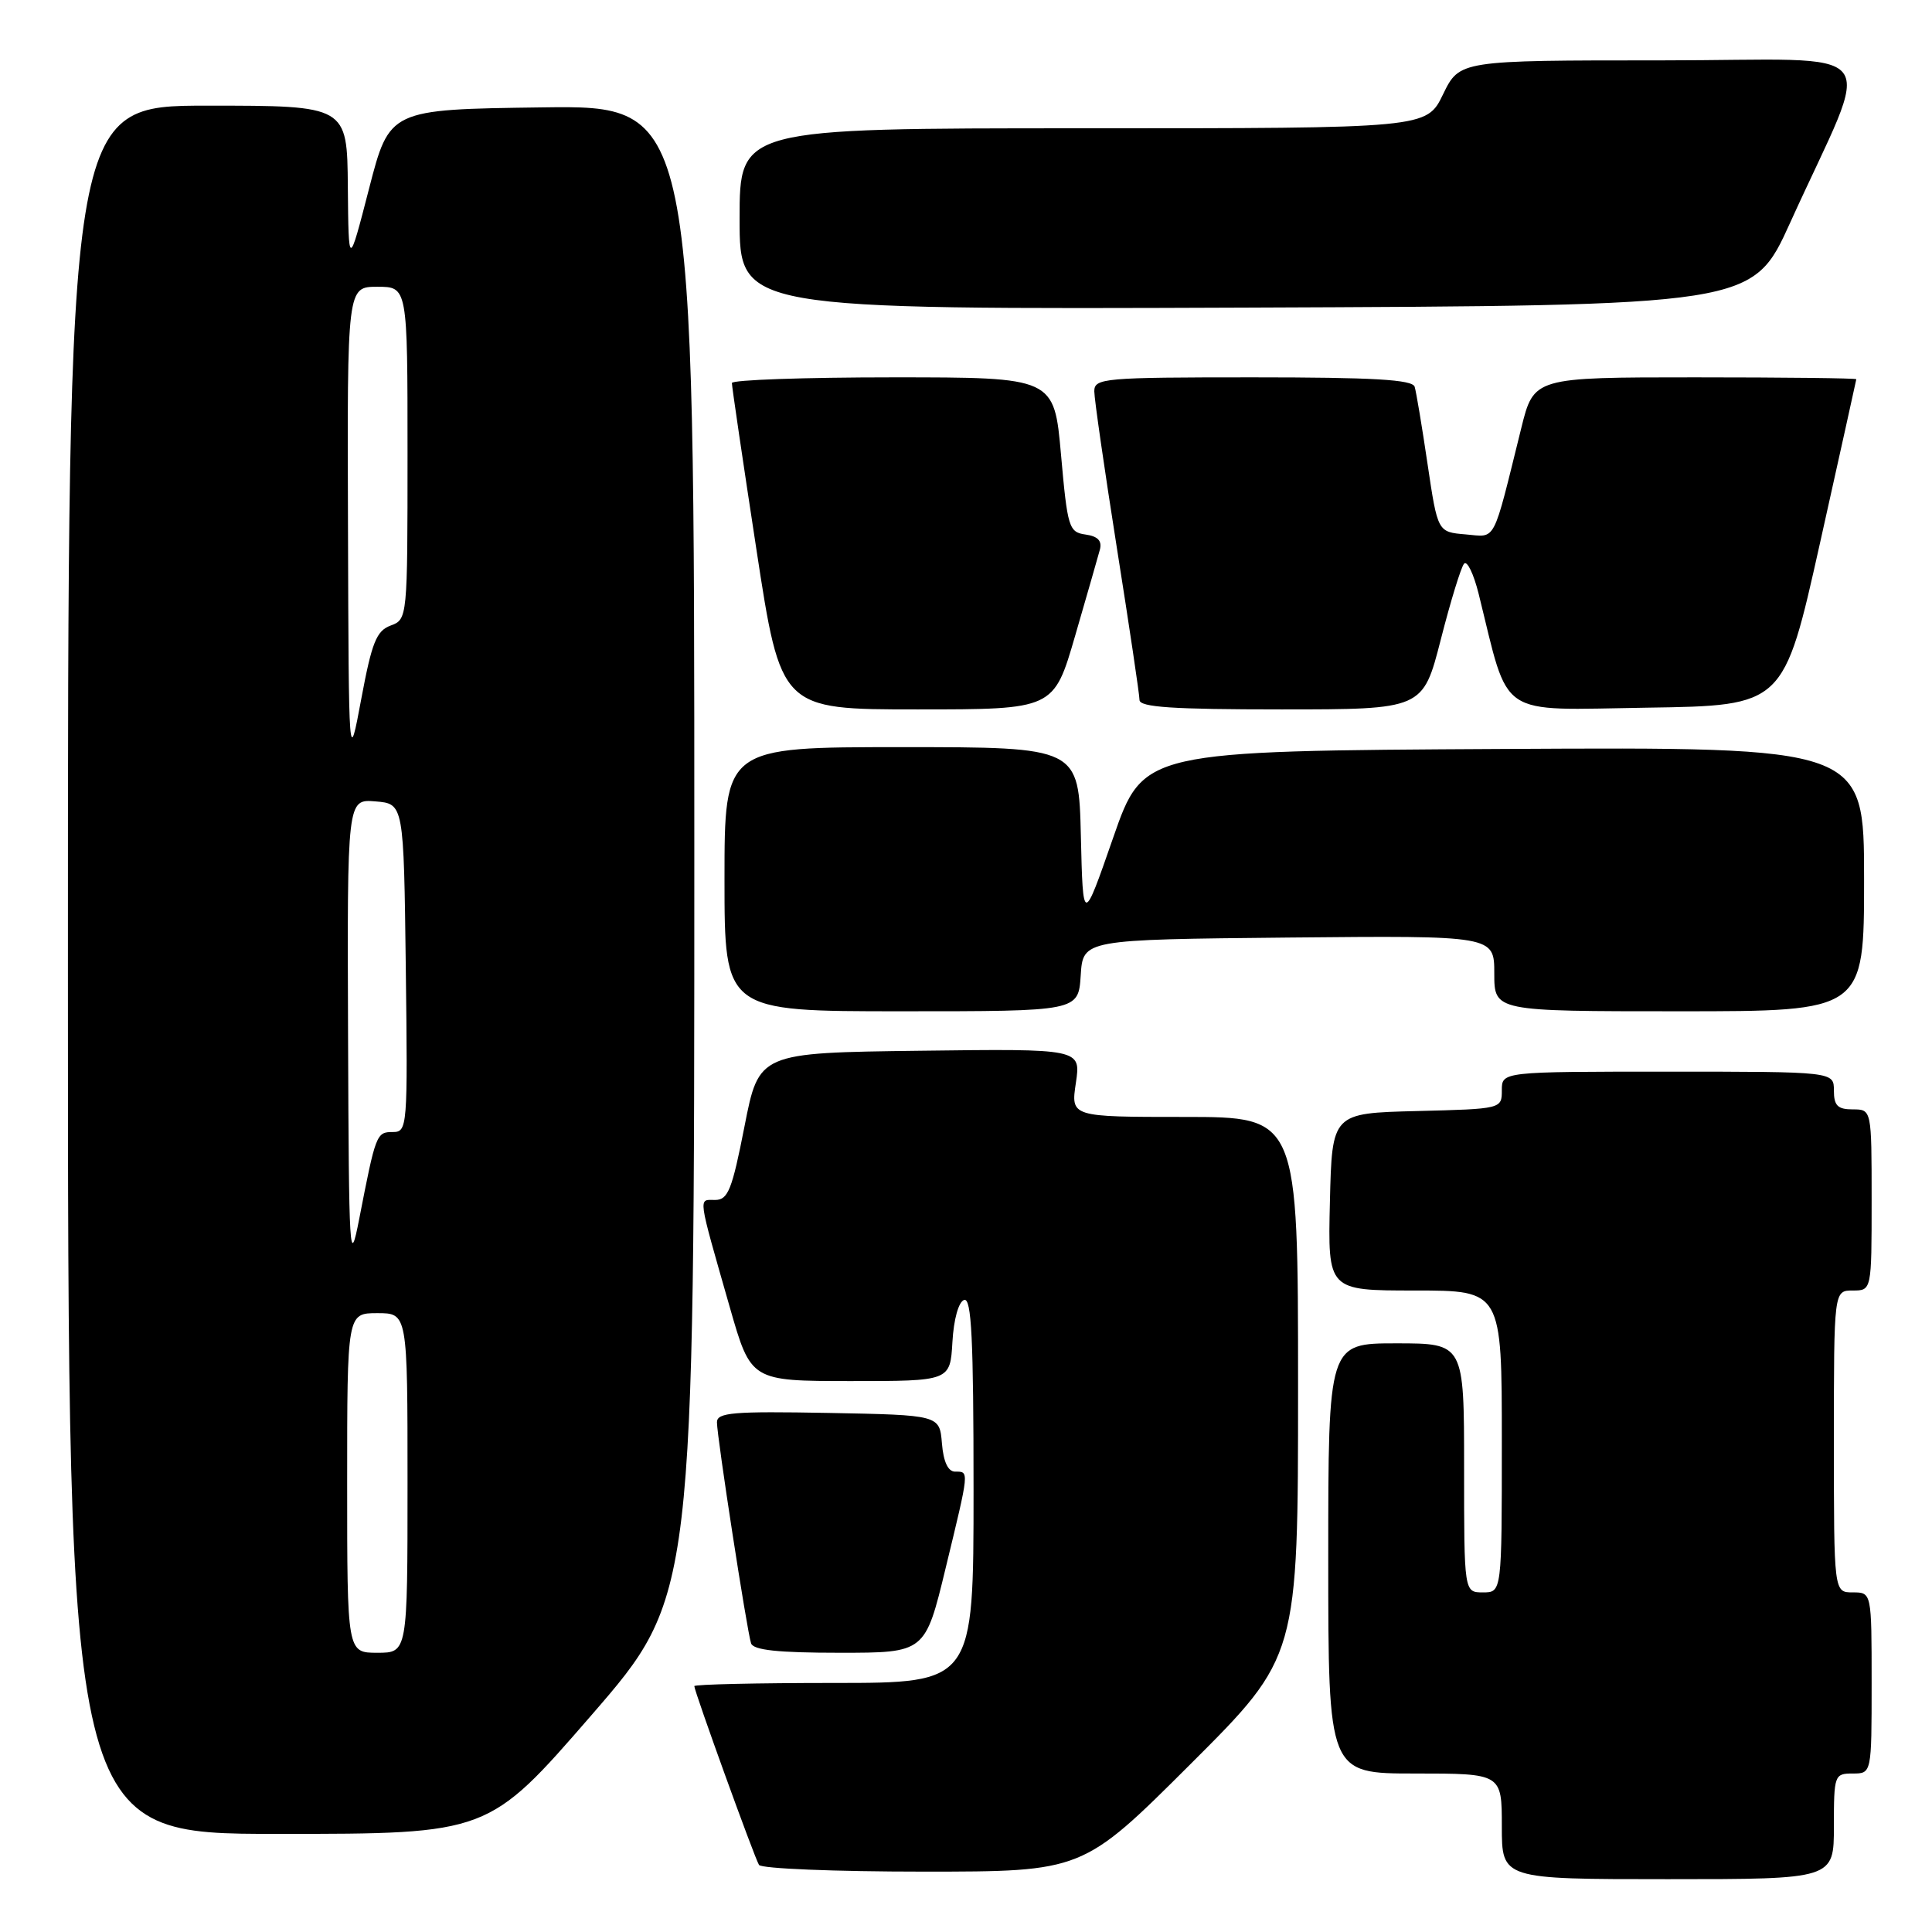 <?xml version="1.0" encoding="UTF-8" standalone="no"?>
<!DOCTYPE svg PUBLIC "-//W3C//DTD SVG 1.1//EN" "http://www.w3.org/Graphics/SVG/1.1/DTD/svg11.dtd" >
<svg xmlns="http://www.w3.org/2000/svg" xmlns:xlink="http://www.w3.org/1999/xlink" version="1.1" viewBox="0 0 256 256">
 <g >
 <path fill="currentColor"
d=" M 243.00 242.00 C 243.00 235.20 243.07 235.00 245.50 235.00 C 248.00 235.00 248.00 235.00 248.00 223.00 C 248.00 211.00 248.00 211.00 245.50 211.00 C 243.00 211.00 243.00 211.00 243.00 191.00 C 243.00 171.00 243.00 171.00 245.50 171.00 C 248.00 171.00 248.00 171.00 248.00 159.00 C 248.00 147.00 248.00 147.00 245.50 147.00 C 243.50 147.00 243.00 146.50 243.00 144.50 C 243.00 142.00 243.00 142.00 221.00 142.00 C 199.00 142.00 199.00 142.00 199.00 144.47 C 199.00 146.93 198.97 146.94 187.75 147.22 C 176.50 147.50 176.50 147.50 176.22 159.25 C 175.94 171.00 175.94 171.00 187.47 171.00 C 199.00 171.00 199.00 171.00 199.00 191.00 C 199.00 211.00 199.00 211.00 196.50 211.00 C 194.00 211.00 194.00 211.00 194.00 194.50 C 194.00 178.00 194.00 178.00 185.00 178.00 C 176.00 178.00 176.00 178.00 176.00 206.50 C 176.00 235.00 176.00 235.00 187.50 235.00 C 199.00 235.00 199.00 235.00 199.00 242.00 C 199.00 249.00 199.00 249.00 221.00 249.00 C 243.00 249.00 243.00 249.00 243.00 242.00 Z  M 157.74 233.76 C 172.00 219.53 172.00 219.53 172.00 183.76 C 172.00 148.00 172.00 148.00 156.94 148.00 C 141.88 148.00 141.88 148.00 142.56 143.48 C 143.23 138.96 143.23 138.96 121.90 139.23 C 100.56 139.50 100.56 139.50 98.65 149.25 C 97.00 157.67 96.47 159.00 94.75 159.00 C 92.51 159.00 92.38 158.10 96.71 173.25 C 99.50 182.99 99.50 182.99 112.70 183.00 C 125.90 183.00 125.90 183.00 126.20 177.83 C 126.37 174.81 127.02 172.49 127.75 172.25 C 128.73 171.92 129.00 177.40 129.00 197.42 C 129.00 223.00 129.00 223.00 110.50 223.00 C 100.33 223.00 92.00 223.19 92.00 223.42 C 92.00 224.10 99.97 246.15 100.57 247.11 C 100.87 247.60 110.65 248.00 122.30 248.00 C 143.47 248.00 143.47 248.00 157.74 233.76 Z  M 78.36 227.28 C 92.00 211.55 92.00 211.55 92.00 112.76 C 92.00 13.96 92.00 13.96 71.80 14.23 C 51.61 14.50 51.61 14.50 48.90 25.00 C 46.19 35.50 46.19 35.50 46.09 24.75 C 46.00 14.00 46.00 14.00 27.50 14.00 C 9.00 14.00 9.00 14.00 9.00 128.50 C 9.00 243.00 9.00 243.00 36.86 243.00 C 64.72 243.00 64.72 243.00 78.36 227.28 Z  M 125.31 207.75 C 128.47 194.71 128.44 195.00 126.56 195.00 C 125.62 195.00 125.01 193.70 124.81 191.25 C 124.50 187.50 124.50 187.50 109.75 187.22 C 97.13 186.99 95.00 187.16 95.00 188.46 C 95.00 190.38 98.97 216.08 99.52 217.75 C 99.82 218.65 103.09 219.00 111.26 219.00 C 122.59 219.00 122.59 219.00 125.31 207.75 Z  M 143.20 129.25 C 143.50 124.50 143.50 124.50 170.75 124.23 C 198.00 123.97 198.00 123.97 198.00 128.98 C 198.00 134.00 198.00 134.00 222.50 134.00 C 247.00 134.00 247.00 134.00 247.00 116.49 C 247.00 98.98 247.00 98.98 199.25 99.24 C 151.50 99.50 151.50 99.50 147.50 111.00 C 143.50 122.50 143.50 122.50 143.22 110.75 C 142.94 99.00 142.94 99.00 119.47 99.00 C 96.00 99.00 96.00 99.00 96.00 116.50 C 96.00 134.00 96.00 134.00 119.45 134.00 C 142.89 134.00 142.89 134.00 143.20 129.25 Z  M 142.46 84.25 C 144.02 78.89 145.49 73.75 145.74 72.83 C 146.05 71.67 145.47 71.06 143.85 70.83 C 141.63 70.52 141.45 69.93 140.59 60.25 C 139.68 50.00 139.68 50.00 118.34 50.00 C 106.60 50.00 96.99 50.34 96.98 50.75 C 96.97 51.16 98.43 61.06 100.22 72.75 C 103.47 94.00 103.47 94.00 121.55 94.00 C 139.63 94.00 139.63 94.00 142.46 84.25 Z  M 190.91 84.75 C 192.21 79.66 193.60 75.13 194.00 74.69 C 194.40 74.24 195.27 76.04 195.93 78.69 C 200.07 95.38 198.14 94.07 218.25 93.77 C 236.35 93.50 236.35 93.50 241.15 72.00 C 243.78 60.17 245.96 50.39 245.97 50.25 C 245.99 50.11 236.38 50.00 224.62 50.00 C 203.24 50.00 203.24 50.00 201.57 56.75 C 197.71 72.32 198.32 71.15 194.20 70.81 C 190.50 70.50 190.50 70.50 189.16 61.50 C 188.43 56.55 187.66 51.94 187.45 51.25 C 187.16 50.30 181.99 50.00 166.03 50.00 C 146.23 50.00 145.00 50.11 145.00 51.85 C 145.00 52.87 146.35 62.21 147.99 72.60 C 149.64 83.00 150.99 92.06 150.99 92.75 C 151.00 93.71 155.42 94.00 169.77 94.00 C 188.54 94.00 188.54 94.00 190.91 84.75 Z  M 237.21 29.50 C 248.25 5.16 250.51 8.00 220.14 8.00 C 193.40 8.00 193.40 8.00 191.21 12.50 C 189.03 17.00 189.03 17.00 143.51 17.00 C 98.00 17.00 98.00 17.00 98.00 29.01 C 98.00 41.01 98.00 41.01 165.11 40.76 C 232.22 40.50 232.22 40.50 237.21 29.50 Z  M 46.00 196.50 C 46.00 174.00 46.00 174.00 50.00 174.00 C 54.00 174.00 54.00 174.00 54.00 196.50 C 54.00 219.00 54.00 219.00 50.00 219.00 C 46.00 219.00 46.00 219.00 46.00 196.50 Z  M 46.12 137.19 C 46.00 105.88 46.00 105.88 49.75 106.19 C 53.50 106.50 53.50 106.50 53.77 128.25 C 54.03 149.42 53.99 150.00 52.04 150.00 C 49.88 150.00 49.79 150.25 47.60 161.50 C 46.32 168.07 46.23 166.57 46.12 137.19 Z  M 46.11 69.75 C 46.00 38.00 46.00 38.00 50.00 38.00 C 54.00 38.00 54.00 38.00 54.00 60.03 C 54.00 81.93 53.99 82.07 51.76 82.89 C 49.88 83.59 49.27 85.11 47.87 92.61 C 46.21 101.50 46.21 101.50 46.11 69.75 Z "/>
</g>
</svg>